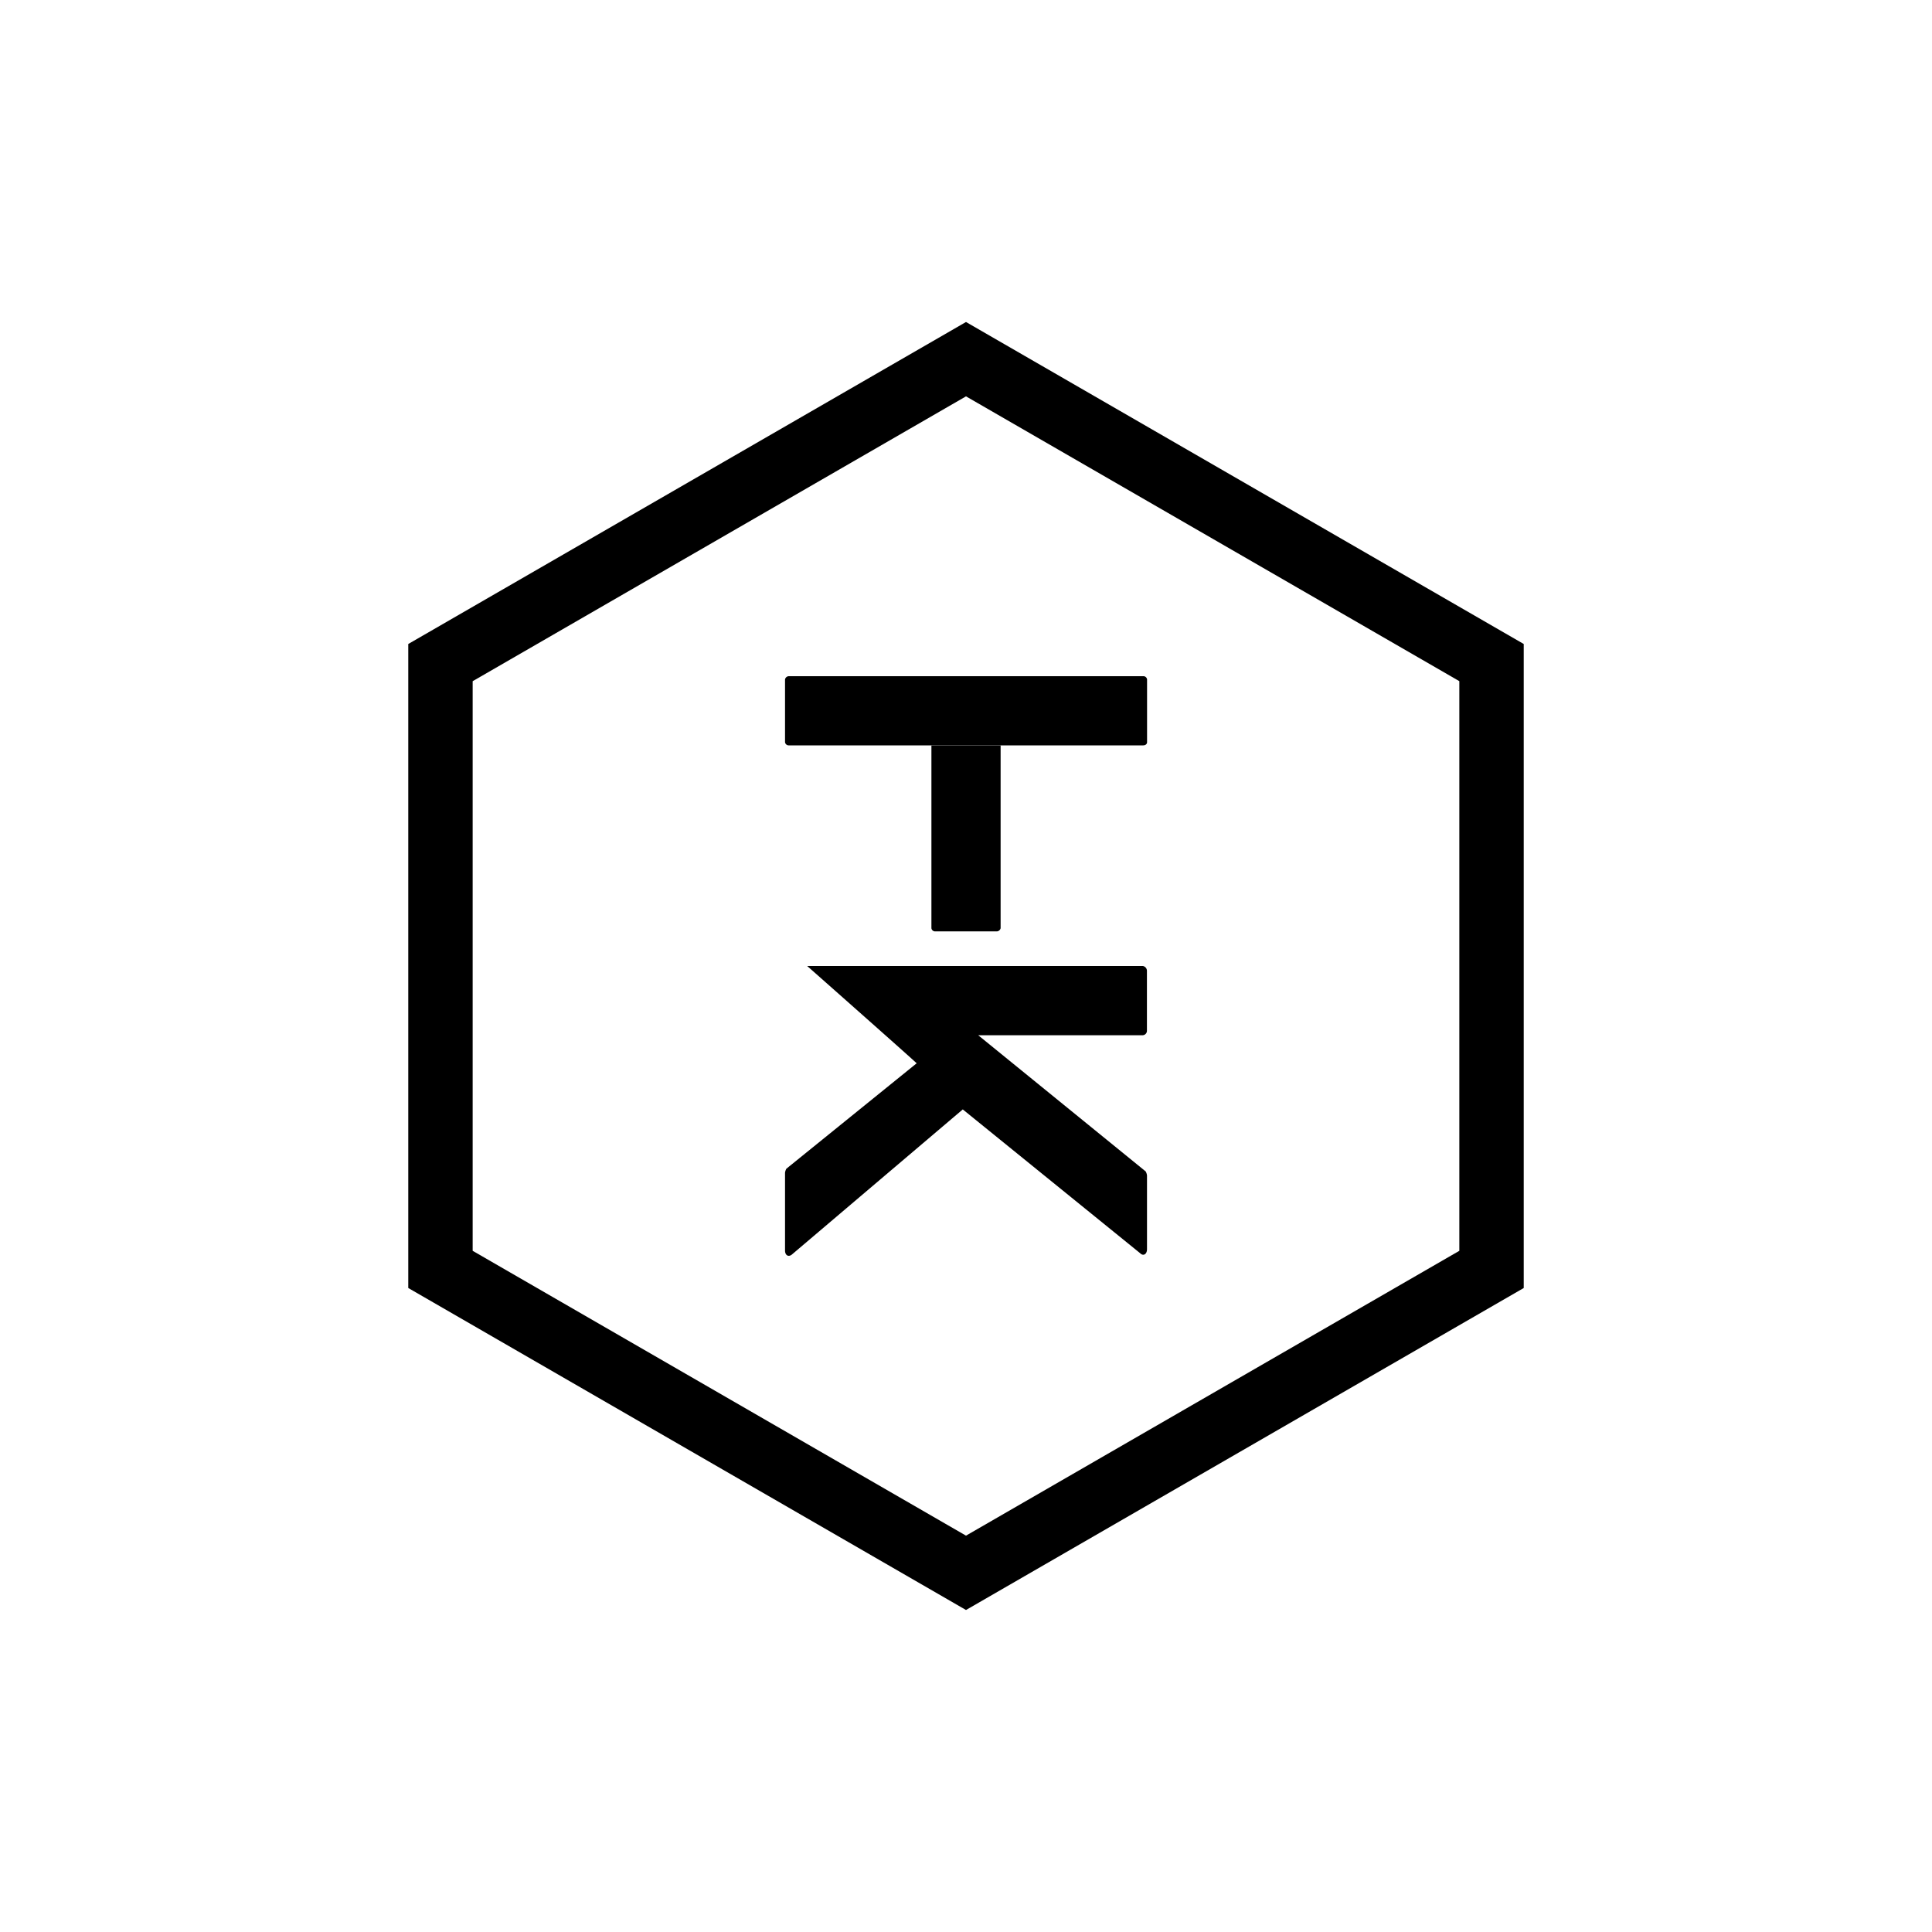 <svg xmlns="http://www.w3.org/2000/svg" viewBox="0 0 600 600"><title>Artboard 1</title><g id="Layer_4" data-name="Layer 4"><path d="M300,123.09l153.21,88.45V388.45L300,476.91,146.79,388.45V211.55L300,123.09M300,100,126.79,200V400L300,500,473.21,400V200L300,100Z"/></g><g id="Layer_3" data-name="Layer 3"><path d="M243.8,388.37V364.21a3.37,3.37,0,0,1,.42-1.26l40.46-32.74c-3-2.81-34-30.21-34-30.21H354.93a1.54,1.54,0,0,1,1.26,1.55v18.55a1.39,1.39,0,0,1-1.26,1.4H303.79l52,42.29a3.36,3.36,0,0,1,.42,1.26v22.9c0,1.55-1.12,2.25-2.11,1.26L299,344.54l-53.11,45.1C244.79,390.48,243.8,389.78,243.8,388.37Z"/><path d="M310.75,231.5v56.75a1.27,1.27,0,0,1-1.35,1H290.49a1.15,1.15,0,0,1-1.23-1V231.5Z"/><path d="M243.8,230.49V211a1.23,1.23,0,0,1,1.23-1H355a1.15,1.15,0,0,1,1.23,1v19.48c0,.56-.45,1-1.23,1H245A1.14,1.14,0,0,1,243.8,230.49Z"/></g></svg>